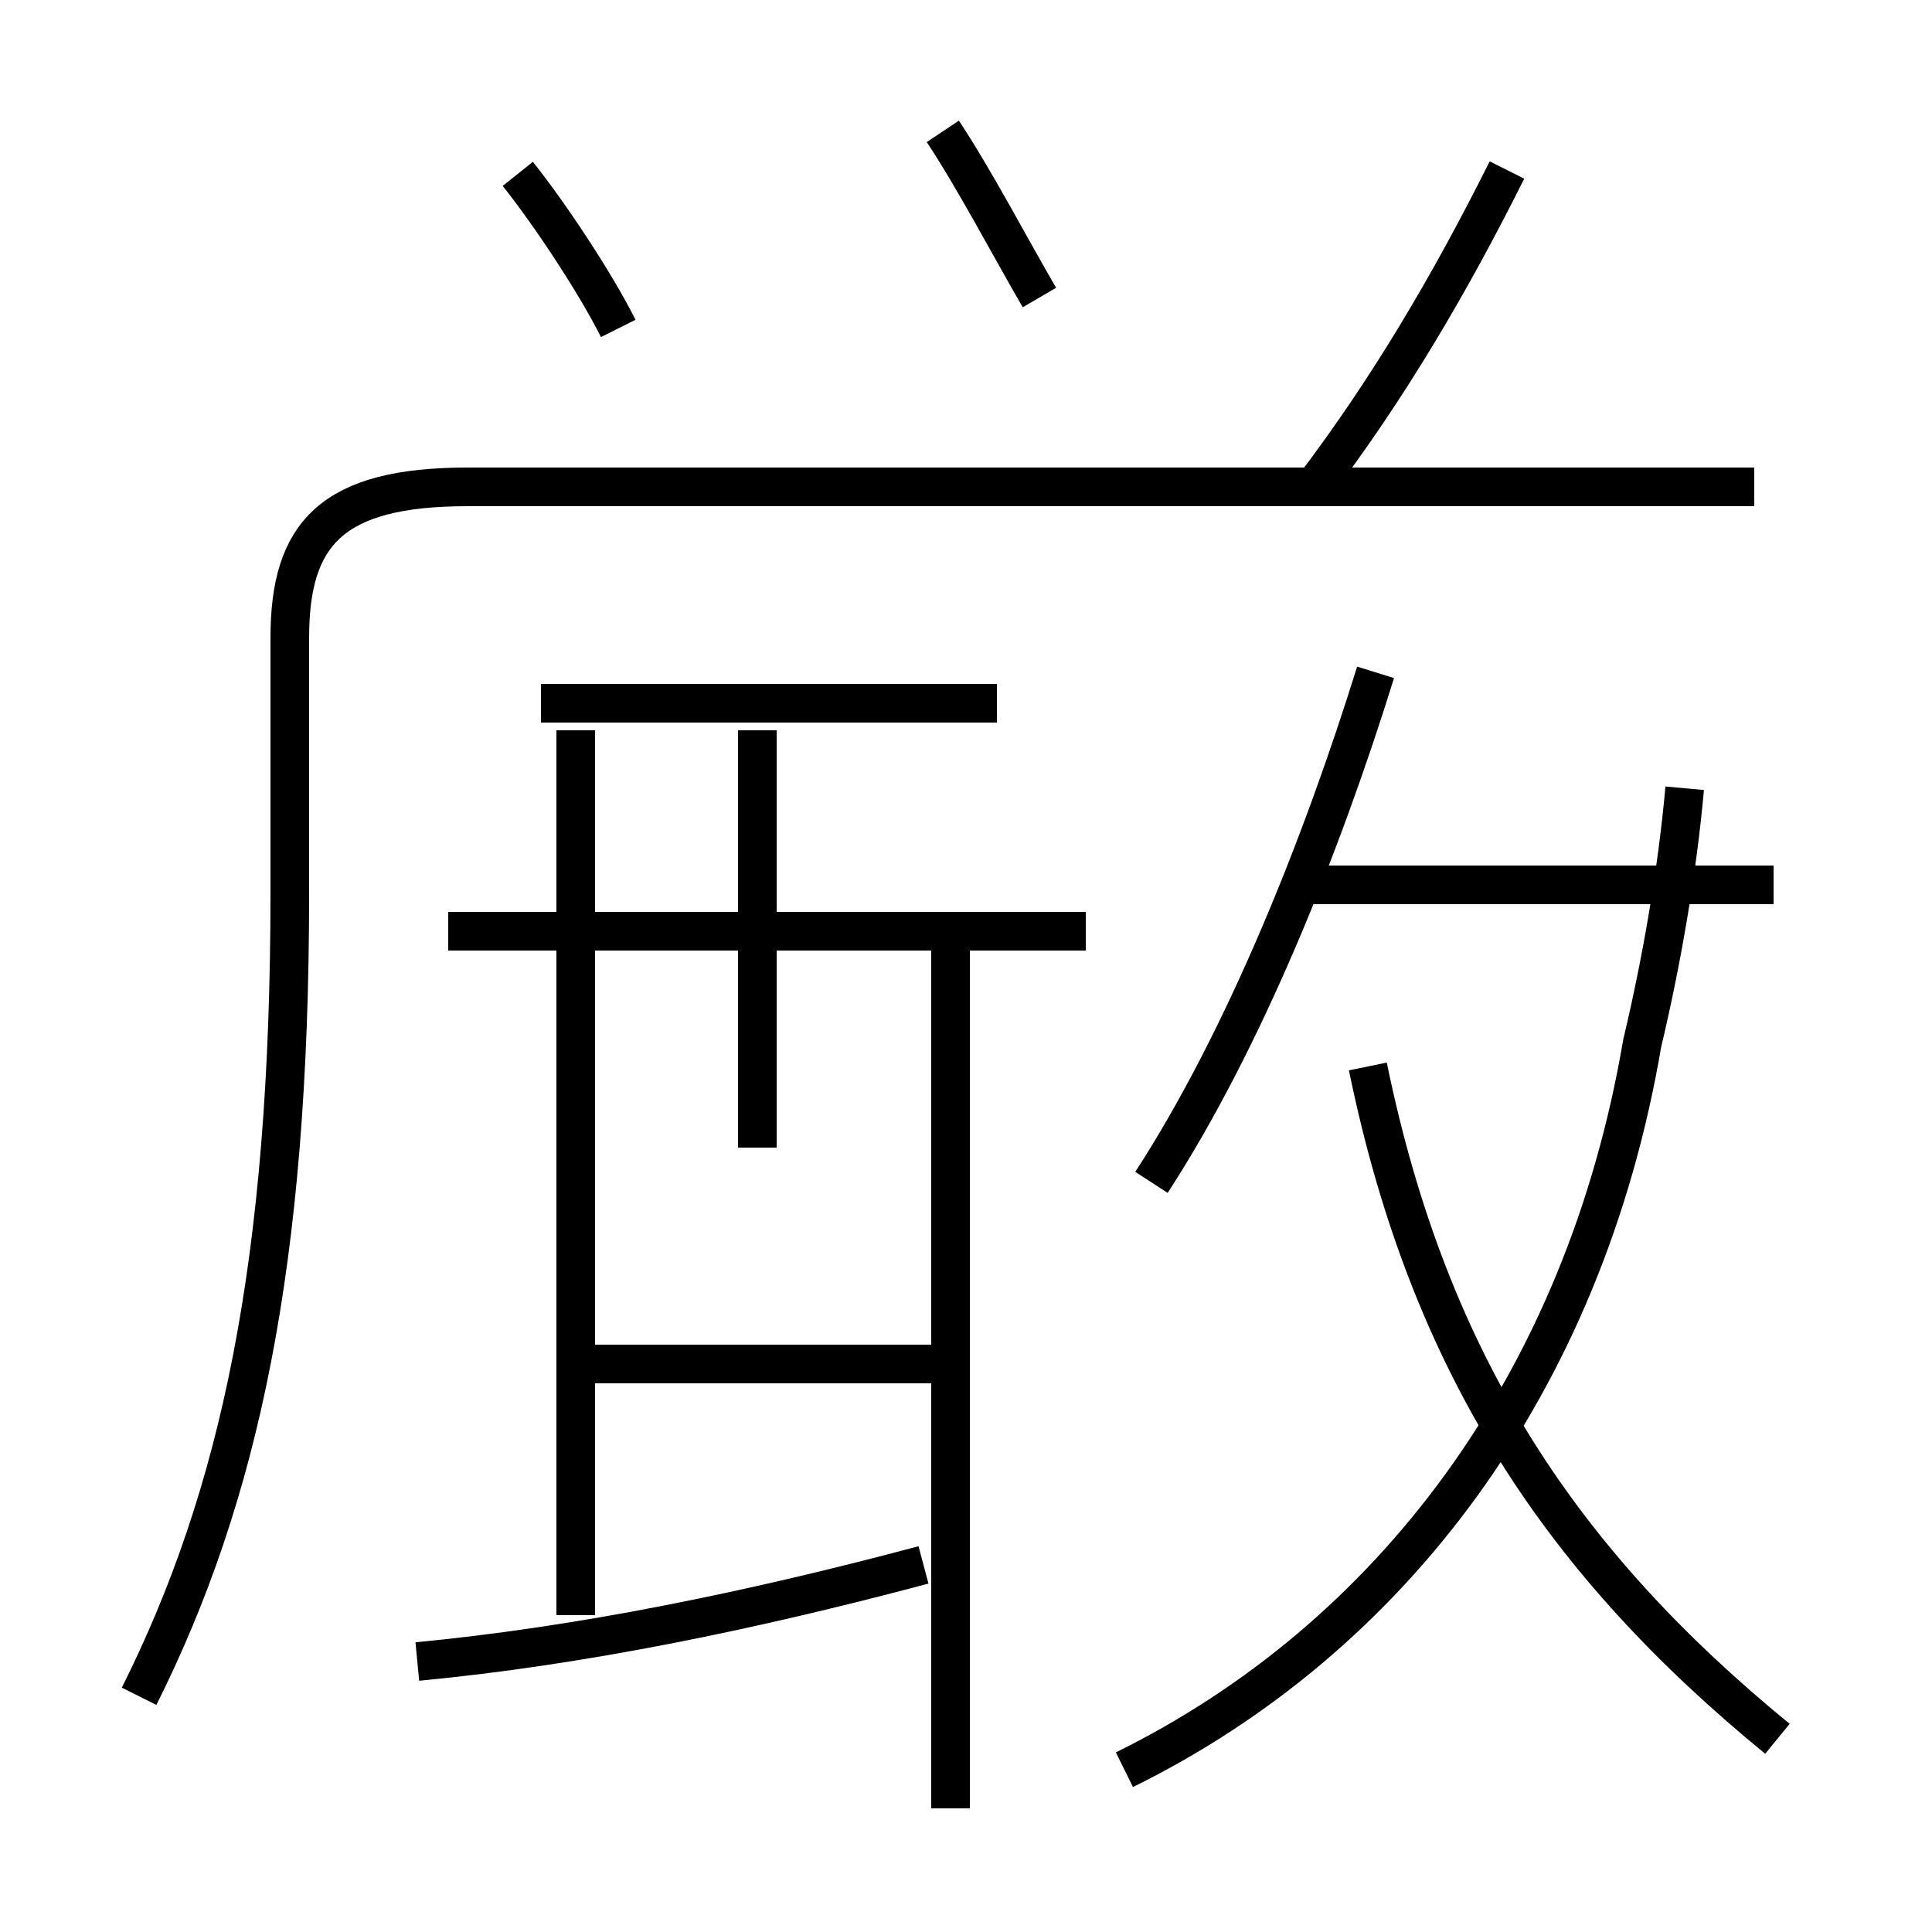 <?xml version='1.0' encoding='utf8'?>
<svg viewBox="0.0 -6.0 50.0 50.0" version="1.1" xmlns="http://www.w3.org/2000/svg">
<rect x="0.0" y="-6.0" width="50.0" height="50.0" fill="#808080" stroke="none"/>
<rect x="-1000" y="-1000" width="2000" height="2000" stroke="white" fill="white"/>
<g style="fill:white;stroke:#000000;  stroke-width:1">
<path d="M 3.6 -0.1 C 6.2 -5.3 7.5 -11.3 7.5 -20.9 L 7.5 -27.5 C 7.5 -30.2 8.6 -31.4 12.1 -31.4 L 45.4 -31.4 M 10.8 -1.0 C 15.0 -1.4 19.4 -2.3 23.9 -3.5 M 14.9 -2.2 L 14.9 -25.1 M 24.6 2.8 L 24.6 -19.9 M 24.4 -8.7 L 15.2 -8.7 M 28.1 -19.9 L 11.6 -19.9 M 19.6 -14.3 L 19.6 -25.1 M 25.8 -25.8 L 14.0 -25.8 M 29.1 1.8 C 36.0 -1.6 41.0 -8.2 42.5 -17.0 C 43.0 -19.1 43.4 -21.4 43.6 -23.6 M 46.0 1.0 C 40.5 -3.5 37.0 -8.6 35.4 -16.4 M 16.0 -35.5 C 15.4 -36.7 14.2 -38.5 13.4 -39.5 M 45.9 -21.1 L 34.0 -21.1 M 29.8 -13.4 C 32.2 -17.1 34.2 -22.1 35.6 -26.6 M 26.9 -36.3 C 26.2 -37.5 25.2 -39.4 24.4 -40.6 M 34.0 -31.4 C 35.9 -33.9 37.5 -36.6 39.0 -39.6" transform="translate(0.0, 38.0)" />
</g>
</svg>
